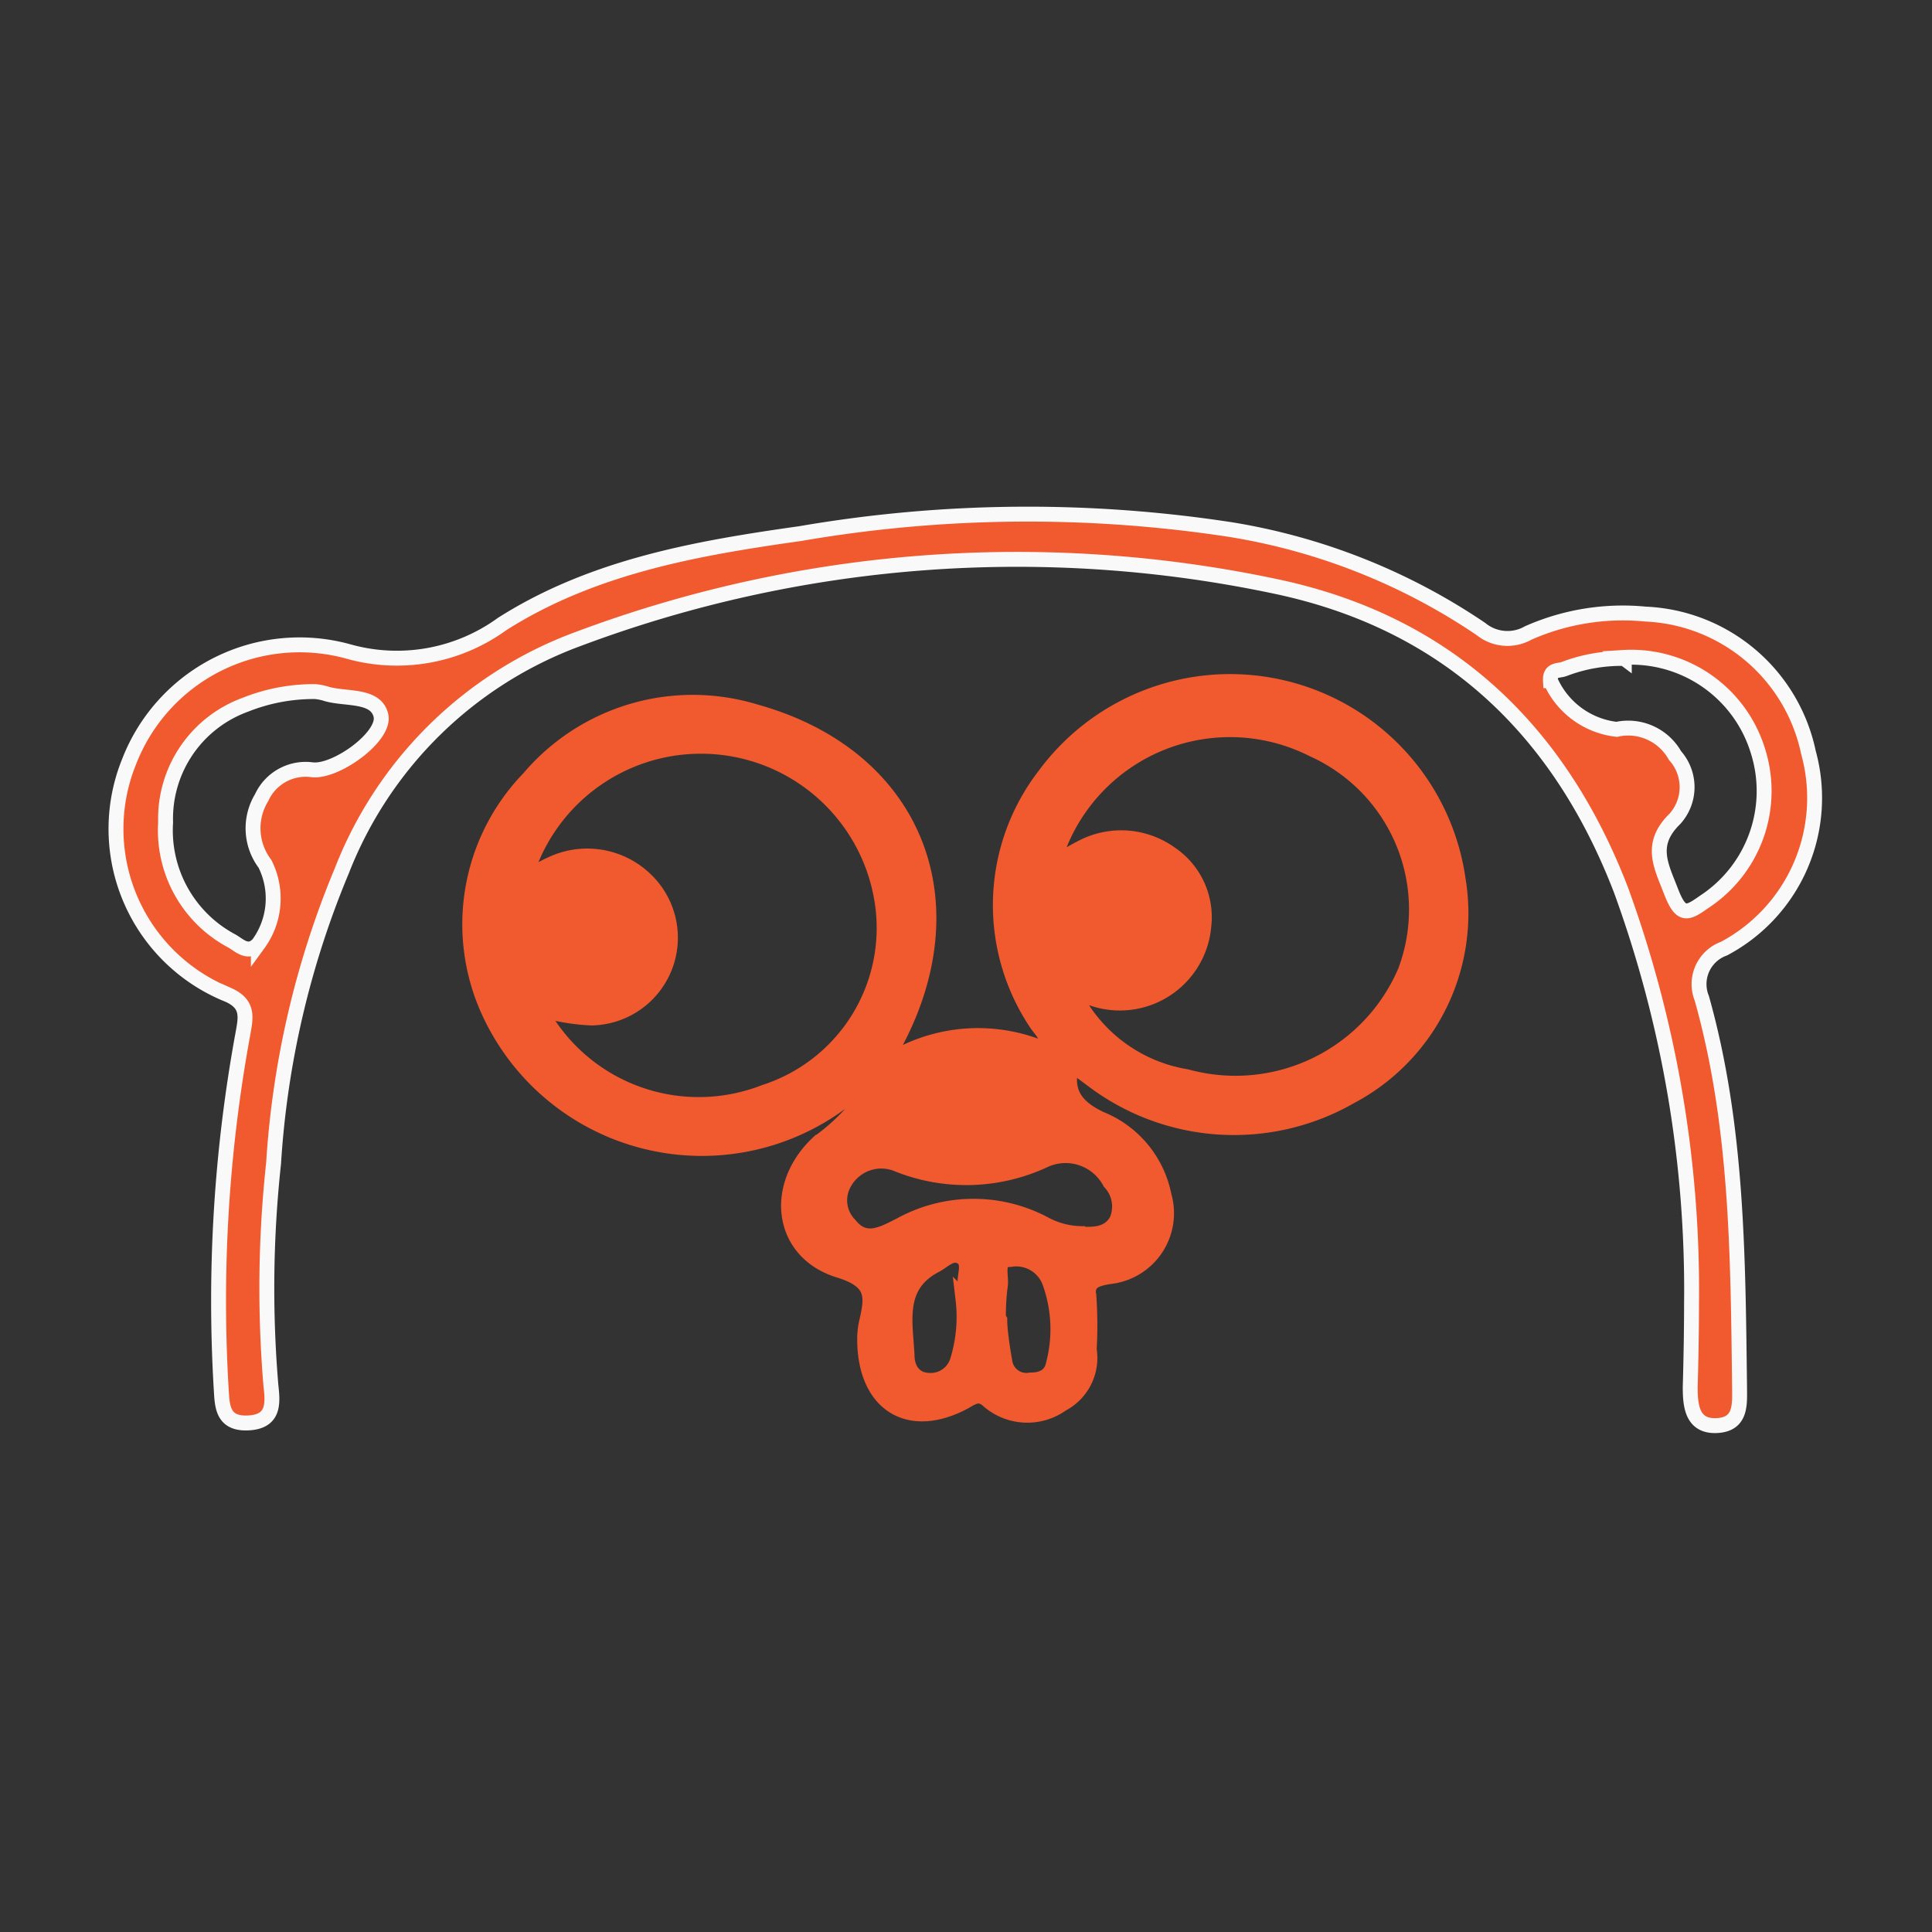 <svg id="Layer_1" data-name="Layer 1" xmlns="http://www.w3.org/2000/svg" viewBox="0 0 58.33 58.33"><rect x="0" y="0" width="58.33" height="58.33" fill="#333333" stroke="none"/><defs><style>.cls-1,.cls-2{fill:#f1592e;stroke-miterlimit:10;}.cls-1{stroke:#f1592e;stroke-width:0.5px;}.cls-2{stroke:#f9f9f9;stroke-width:0.45px;}</style></defs><title>elements</title><path class="cls-1" d="M26.15,32.61a7.05,7.05,0,0,1-11.38-2.1,6.31,6.31,0,0,1,1.22-7,6.46,6.46,0,0,1,6.81-2c4.83,1.34,6.57,5.76,4.11,10.16,0,.08-.1.19-.07.23s.2,0,.28,0a5.06,5.06,0,0,1,4.45-.18c.16-.44-.13-.62-.27-.85a6.39,6.39,0,0,1,.26-7.45A6.93,6.93,0,0,1,44,26.56a6.23,6.23,0,0,1-3.23,6.52A7.05,7.05,0,0,1,33,32.59l-.54-.4-.29-.26c-.1-.14-.21-.39-.4-.18s.13.23.24.32l.27.32c-.1.74.33,1.12.93,1.41a3.13,3.13,0,0,1,1.91,2.3,1.9,1.9,0,0,1-1.64,2.42c-.53.09-.72.21-.62.77a12.54,12.54,0,0,1,0,1.45,1.55,1.55,0,0,1-.81,1.63,1.77,1.77,0,0,1-2.17-.08c-.28-.26-.45-.18-.75,0-1.69.92-3,.08-3-1.86a2.32,2.32,0,0,1,.05-.48c.18-.78.27-1.28-.84-1.62-1.76-.54-2-2.53-.61-3.82a6.11,6.11,0,0,0,1.59-1.67l.19-.38a1.52,1.52,0,0,0,.08-.21c-.12-.06-.14,0-.16.12ZM16.05,26.45a4,4,0,0,1,.77-.41,2.51,2.51,0,0,1,2.69.57,2.4,2.4,0,0,1-1.65,4.1,6.22,6.22,0,0,1-1.24-.18.29.29,0,0,0-.39-.05l.19.26A5.47,5.47,0,0,0,23.08,33a5.23,5.23,0,0,0,3.58-5.76,5.56,5.56,0,0,0-10.75-1l-.07.19ZM32,26a7.31,7.31,0,0,1,.75-.43,2.53,2.53,0,0,1,2.57.22,2.29,2.29,0,0,1,1,2.17,2.52,2.52,0,0,1-3.7,2h-.23l.08.19a4.67,4.67,0,0,0,3.35,2.38,5.6,5.6,0,0,0,6.63-3.2,5.32,5.32,0,0,0-2.79-6.72,5.57,5.57,0,0,0-7.84,3.3l0,.22Zm.74,11.29c.32,0,.76,0,1-.44a1.09,1.09,0,0,0-.21-1.17A1.54,1.54,0,0,0,31.54,35a5.55,5.55,0,0,1-4.41.14,1.3,1.3,0,0,0-1.67.58A1.08,1.08,0,0,0,25.64,37c.48.59,1,.29,1.57,0a4.55,4.55,0,0,1,4.36,0A2.44,2.44,0,0,0,32.69,37.27Zm-3.58,2a4.36,4.36,0,0,0,0-.58c0-.27.16-.63-.14-.79s-.54.13-.79.26c-1.19.62-.92,1.72-.87,2.73,0,.4.2.77.68.79a.87.87,0,0,0,.89-.61A4.5,4.5,0,0,0,29.1,39.23Zm1,.57c0,.28.07.79.16,1.29a.68.68,0,0,0,.79.54c.32,0,.64-.1.72-.51a4.19,4.19,0,0,0-.11-2.46A1.1,1.1,0,0,0,30.5,38c-.51,0-.26.55-.33.86A7.13,7.13,0,0,0,30.12,39.8Z"/><path class="cls-2" d="M51.07,39.38a35.27,35.27,0,0,0-2.13-12.51c-1.87-4.86-5.26-8.07-10.4-9.16a37.73,37.73,0,0,0-21.08,1.58,12.16,12.16,0,0,0-7.14,7,27.28,27.28,0,0,0-2.06,8.83,35.06,35.06,0,0,0-.08,6.72c.06.53.1,1.08-.68,1.12s-.79-.5-.82-1a44.66,44.66,0,0,1,.65-10.73c.09-.5.19-.91-.43-1.19a5.4,5.4,0,0,1-3-7.05,5.52,5.52,0,0,1,6.62-3.32,5.41,5.41,0,0,0,4.64-.83c2.74-1.74,5.88-2.29,9-2.73a40.45,40.45,0,0,1,13-.12,18.83,18.83,0,0,1,7.55,3,1.27,1.27,0,0,0,1.43.12,7.06,7.06,0,0,1,3.54-.57,5.26,5.26,0,0,1,4.92,4.18,5.15,5.15,0,0,1-2.55,5.92,1.14,1.14,0,0,0-.67,1.5c1.08,3.84,1.09,7.78,1.14,11.72,0,.51.07,1.14-.68,1.18s-.81-.59-.81-1.16C51.06,40.84,51.07,39.95,51.07,39.38ZM9.52,20.88a5.57,5.57,0,0,0-2.12.4A3.66,3.66,0,0,0,5,24.83a3.78,3.78,0,0,0,2,3.58c.23.13.49.42.8.09A2.33,2.33,0,0,0,8,26.08a1.78,1.78,0,0,1-.1-2,1.46,1.46,0,0,1,1.52-.84c.71.09,2.23-1,2.08-1.64s-1.06-.48-1.64-.65A1.63,1.63,0,0,0,9.52,20.88Zm39.52-1a4.82,4.82,0,0,0-1.82.32c-.17.06-.43,0-.41.35a2.49,2.49,0,0,0,2,1.47,1.62,1.62,0,0,1,1.76.79,1.43,1.43,0,0,1,0,1.91c-.79.77-.42,1.41-.12,2.19s.49.68,1,.32a4,4,0,0,0,1.63-4.54A4,4,0,0,0,49,19.85Z"/></svg>